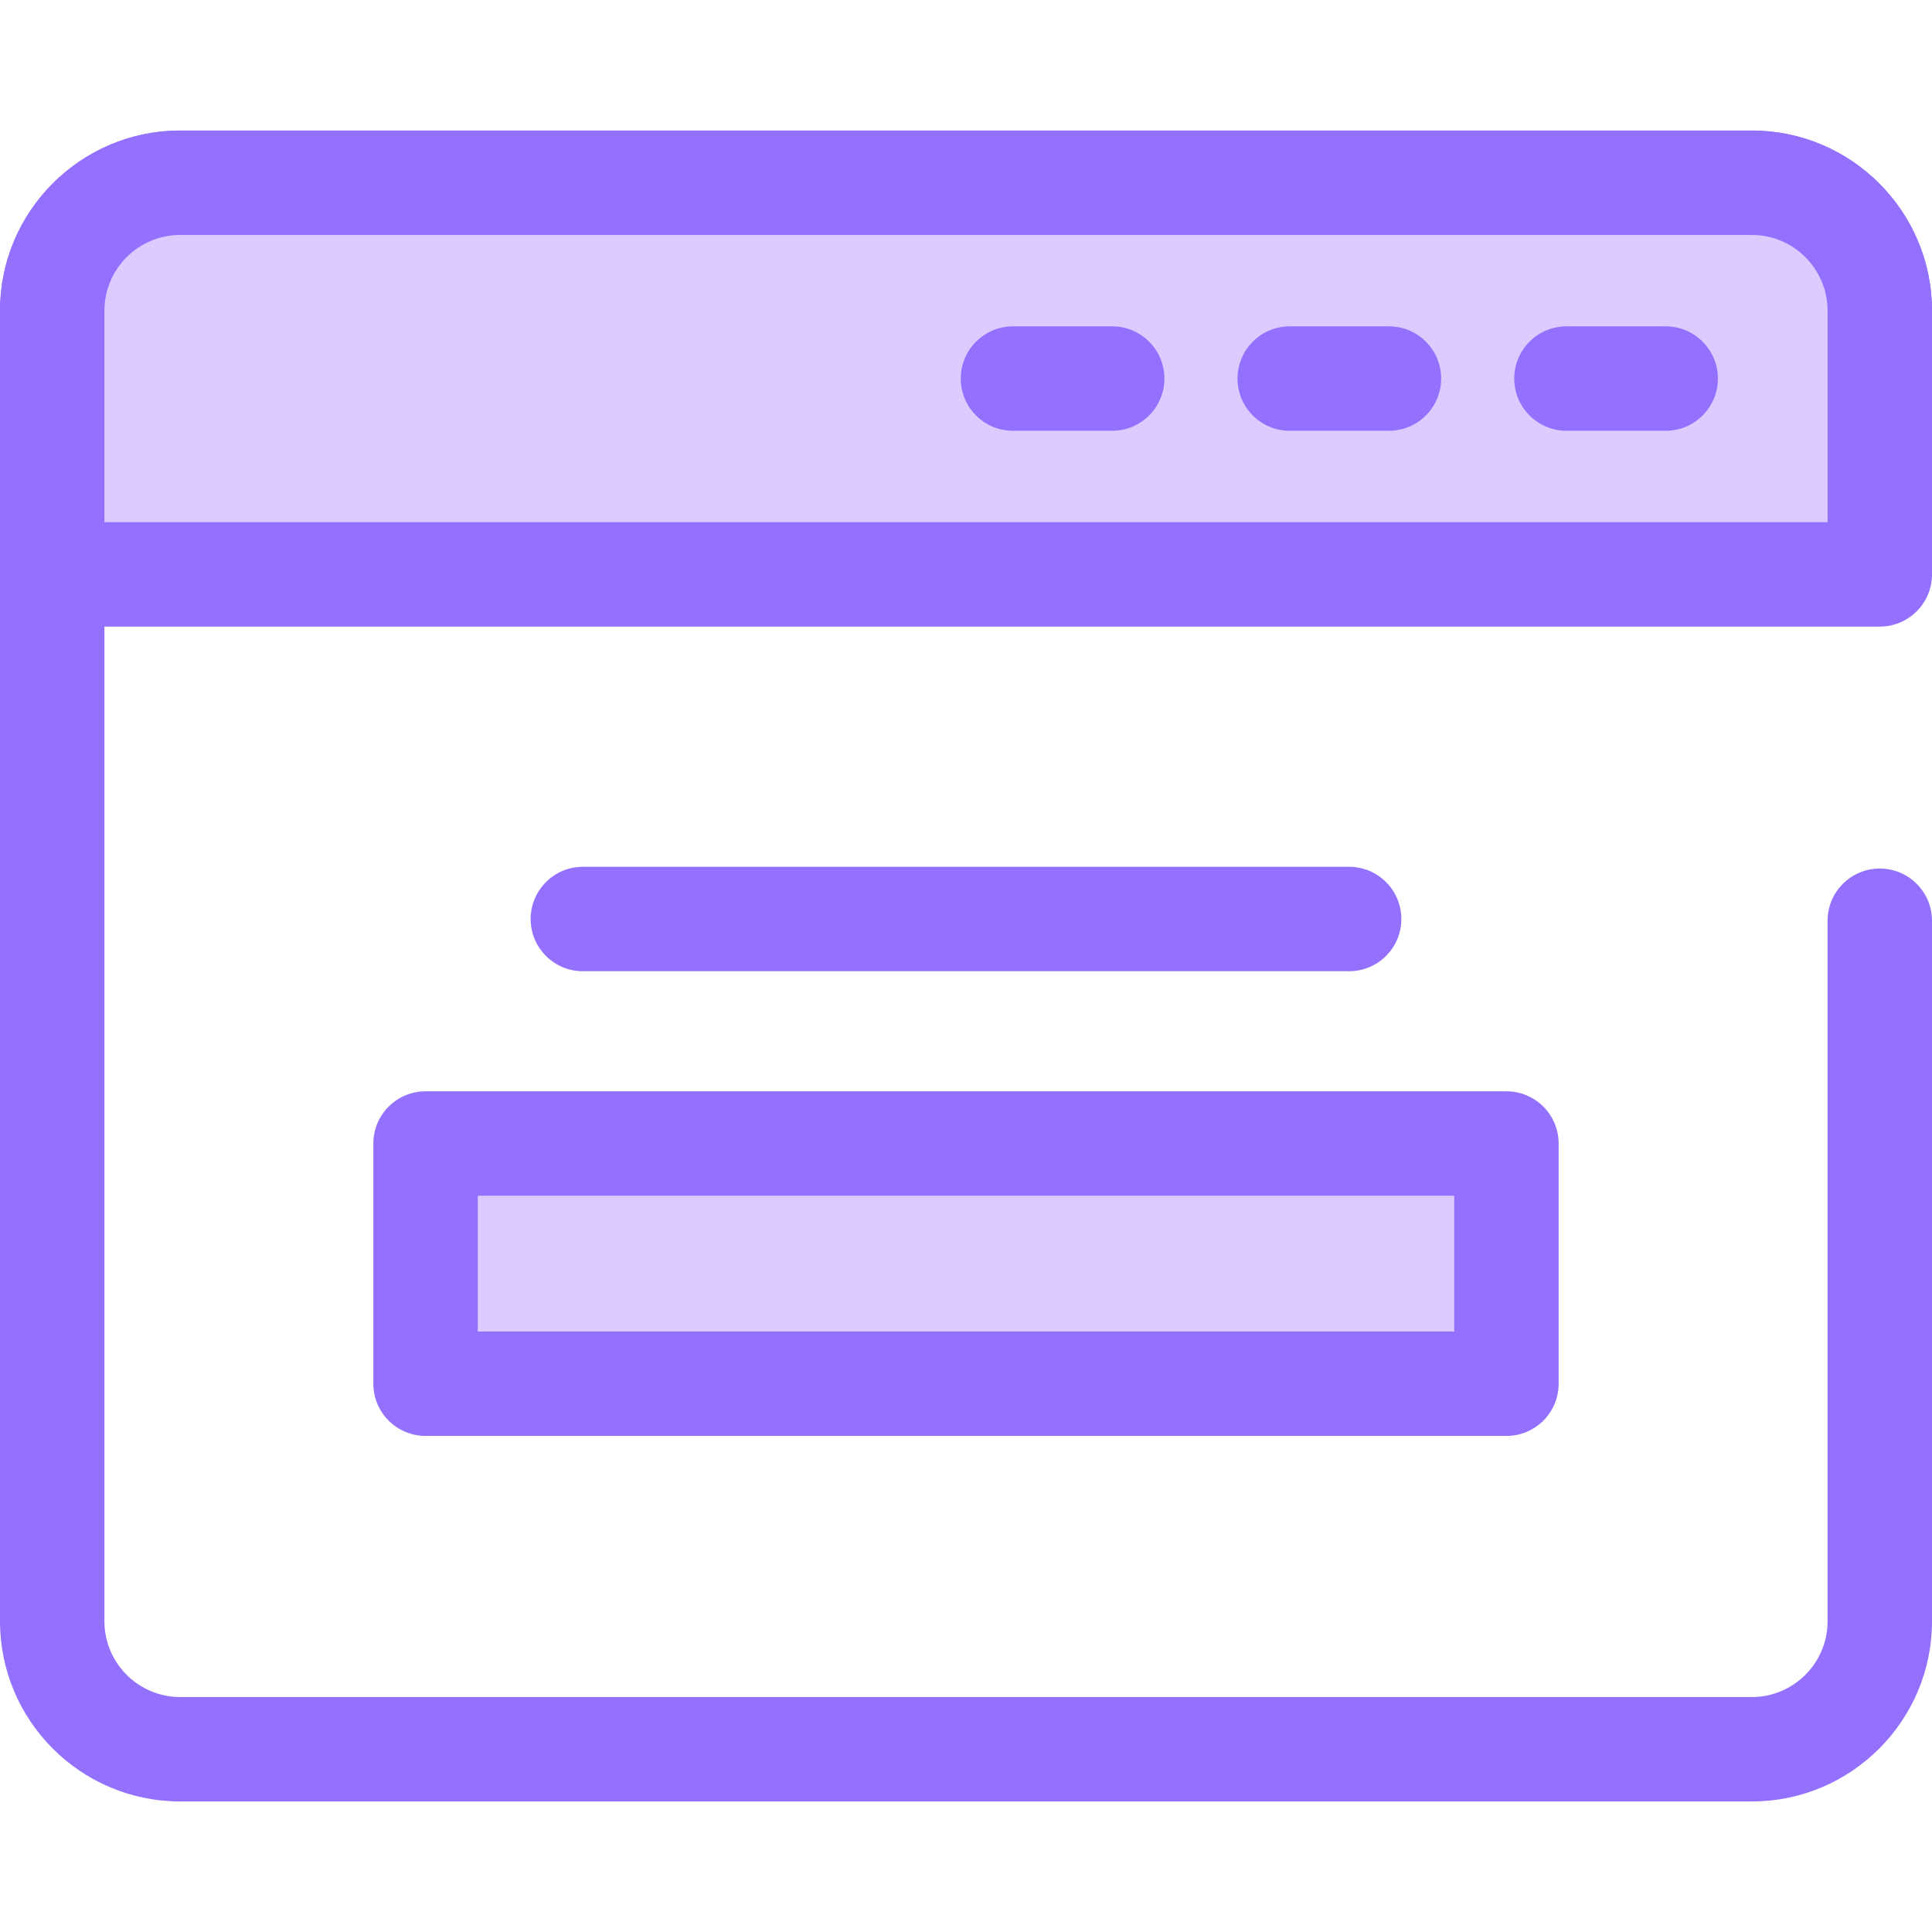 <?xml version="1.0"?>
<svg xmlns="http://www.w3.org/2000/svg" xmlns:xlink="http://www.w3.org/1999/xlink" version="1.1" id="Layer_1" x="0px" y="0px" viewBox="0 0 511.999 511.999" style="enable-background:new 0 0 511.999 511.999;" xml:space="preserve" width="512px" height="512px" class=""><g><path style="fill:#9371FE" d="M464.255,477.405H47.744C21.418,477.405,0,455.989,0,429.662V82.336  C0,56.01,21.418,34.593,47.744,34.593h416.511c26.326,0,47.744,21.418,47.744,47.744c0,7.641-6.195,13.838-13.838,13.838  s-13.838-6.196-13.838-13.838c0-11.066-9.003-20.069-20.069-20.069H47.744c-11.066,0-20.069,9.001-20.069,20.067v347.326  c0,11.066,9.003,20.069,20.069,20.069h416.511c11.066,0,20.069-9.003,20.069-20.069V244.01c0-7.641,6.195-13.838,13.838-13.838  s13.838,6.196,13.838,13.838v185.652C512,455.989,490.582,477.405,464.255,477.405z" data-original="#2D527C" class="active-path" data-old_color="#9371fe"/><path style="fill:#DBCBFF" d="M13.838,82.336v69.883h484.323V82.336c0-18.726-15.18-33.906-33.906-33.906H47.744  C29.019,48.429,13.838,63.611,13.838,82.336z" data-original="#CEE8FA" class="" data-old_color="#dbcbff"/><g>
	<path style="fill:#9371FE" d="M498.162,166.056H13.838C6.195,166.056,0,159.859,0,152.218V82.336   C0,56.01,21.418,34.593,47.744,34.593h416.511c26.326,0,47.744,21.418,47.744,47.744v69.883   C512,159.861,505.805,166.056,498.162,166.056z M27.675,138.381h456.65V82.336c0-11.066-9.003-20.069-20.069-20.069H47.745   c-11.067,0.001-20.07,9.003-20.07,20.069V138.381z" data-original="#2D527C" class="active-path" data-old_color="#9371fe"/>
	<path style="fill:#9371FE" d="M294.742,114.161H268.45c-7.642,0-13.838-6.196-13.838-13.838s6.195-13.838,13.838-13.838h26.291   c7.642,0,13.838,6.196,13.838,13.838S302.384,114.161,294.742,114.161z" data-original="#2D527C" class="active-path" data-old_color="#9371fe"/>
	<path style="fill:#9371FE" d="M368.081,114.161H341.79c-7.642,0-13.838-6.196-13.838-13.838s6.195-13.838,13.838-13.838h26.291   c7.643,0,13.838,6.196,13.838,13.838S375.723,114.161,368.081,114.161z" data-original="#2D527C" class="active-path" data-old_color="#9371fe"/>
	<path style="fill:#9371FE" d="M441.42,114.161h-26.291c-7.642,0-13.838-6.196-13.838-13.838s6.195-13.838,13.838-13.838h26.291   c7.642,0,13.838,6.196,13.838,13.838S449.063,114.161,441.42,114.161z" data-original="#2D527C" class="active-path" data-old_color="#9371fe"/>
</g><rect x="112.776" y="303.042" style="fill:#DBCBFF" width="286.438" height="63.653" data-original="#CEE8FA" class="" data-old_color="#dbcbff"/><g>
	<path style="fill:#9371FE" d="M399.218,380.538H112.78c-7.642,0-13.838-6.196-13.838-13.838v-63.653   c0-7.641,6.195-13.838,13.838-13.838h286.438c7.643,0,13.838,6.196,13.838,13.838v63.653   C413.056,374.343,406.861,380.538,399.218,380.538z M126.618,352.863h258.763v-35.978H126.618L126.618,352.863L126.618,352.863z" data-original="#2D527C" class="active-path" data-old_color="#9371fe"/>
	<path style="fill:#9371FE" d="M357.531,257.384H154.467c-7.642,0-13.838-6.196-13.838-13.838s6.195-13.838,13.838-13.838h203.064   c7.643,0,13.838,6.196,13.838,13.838S365.174,257.384,357.531,257.384z" data-original="#2D527C" class="active-path" data-old_color="#9371fe"/>
</g></g> </svg>
